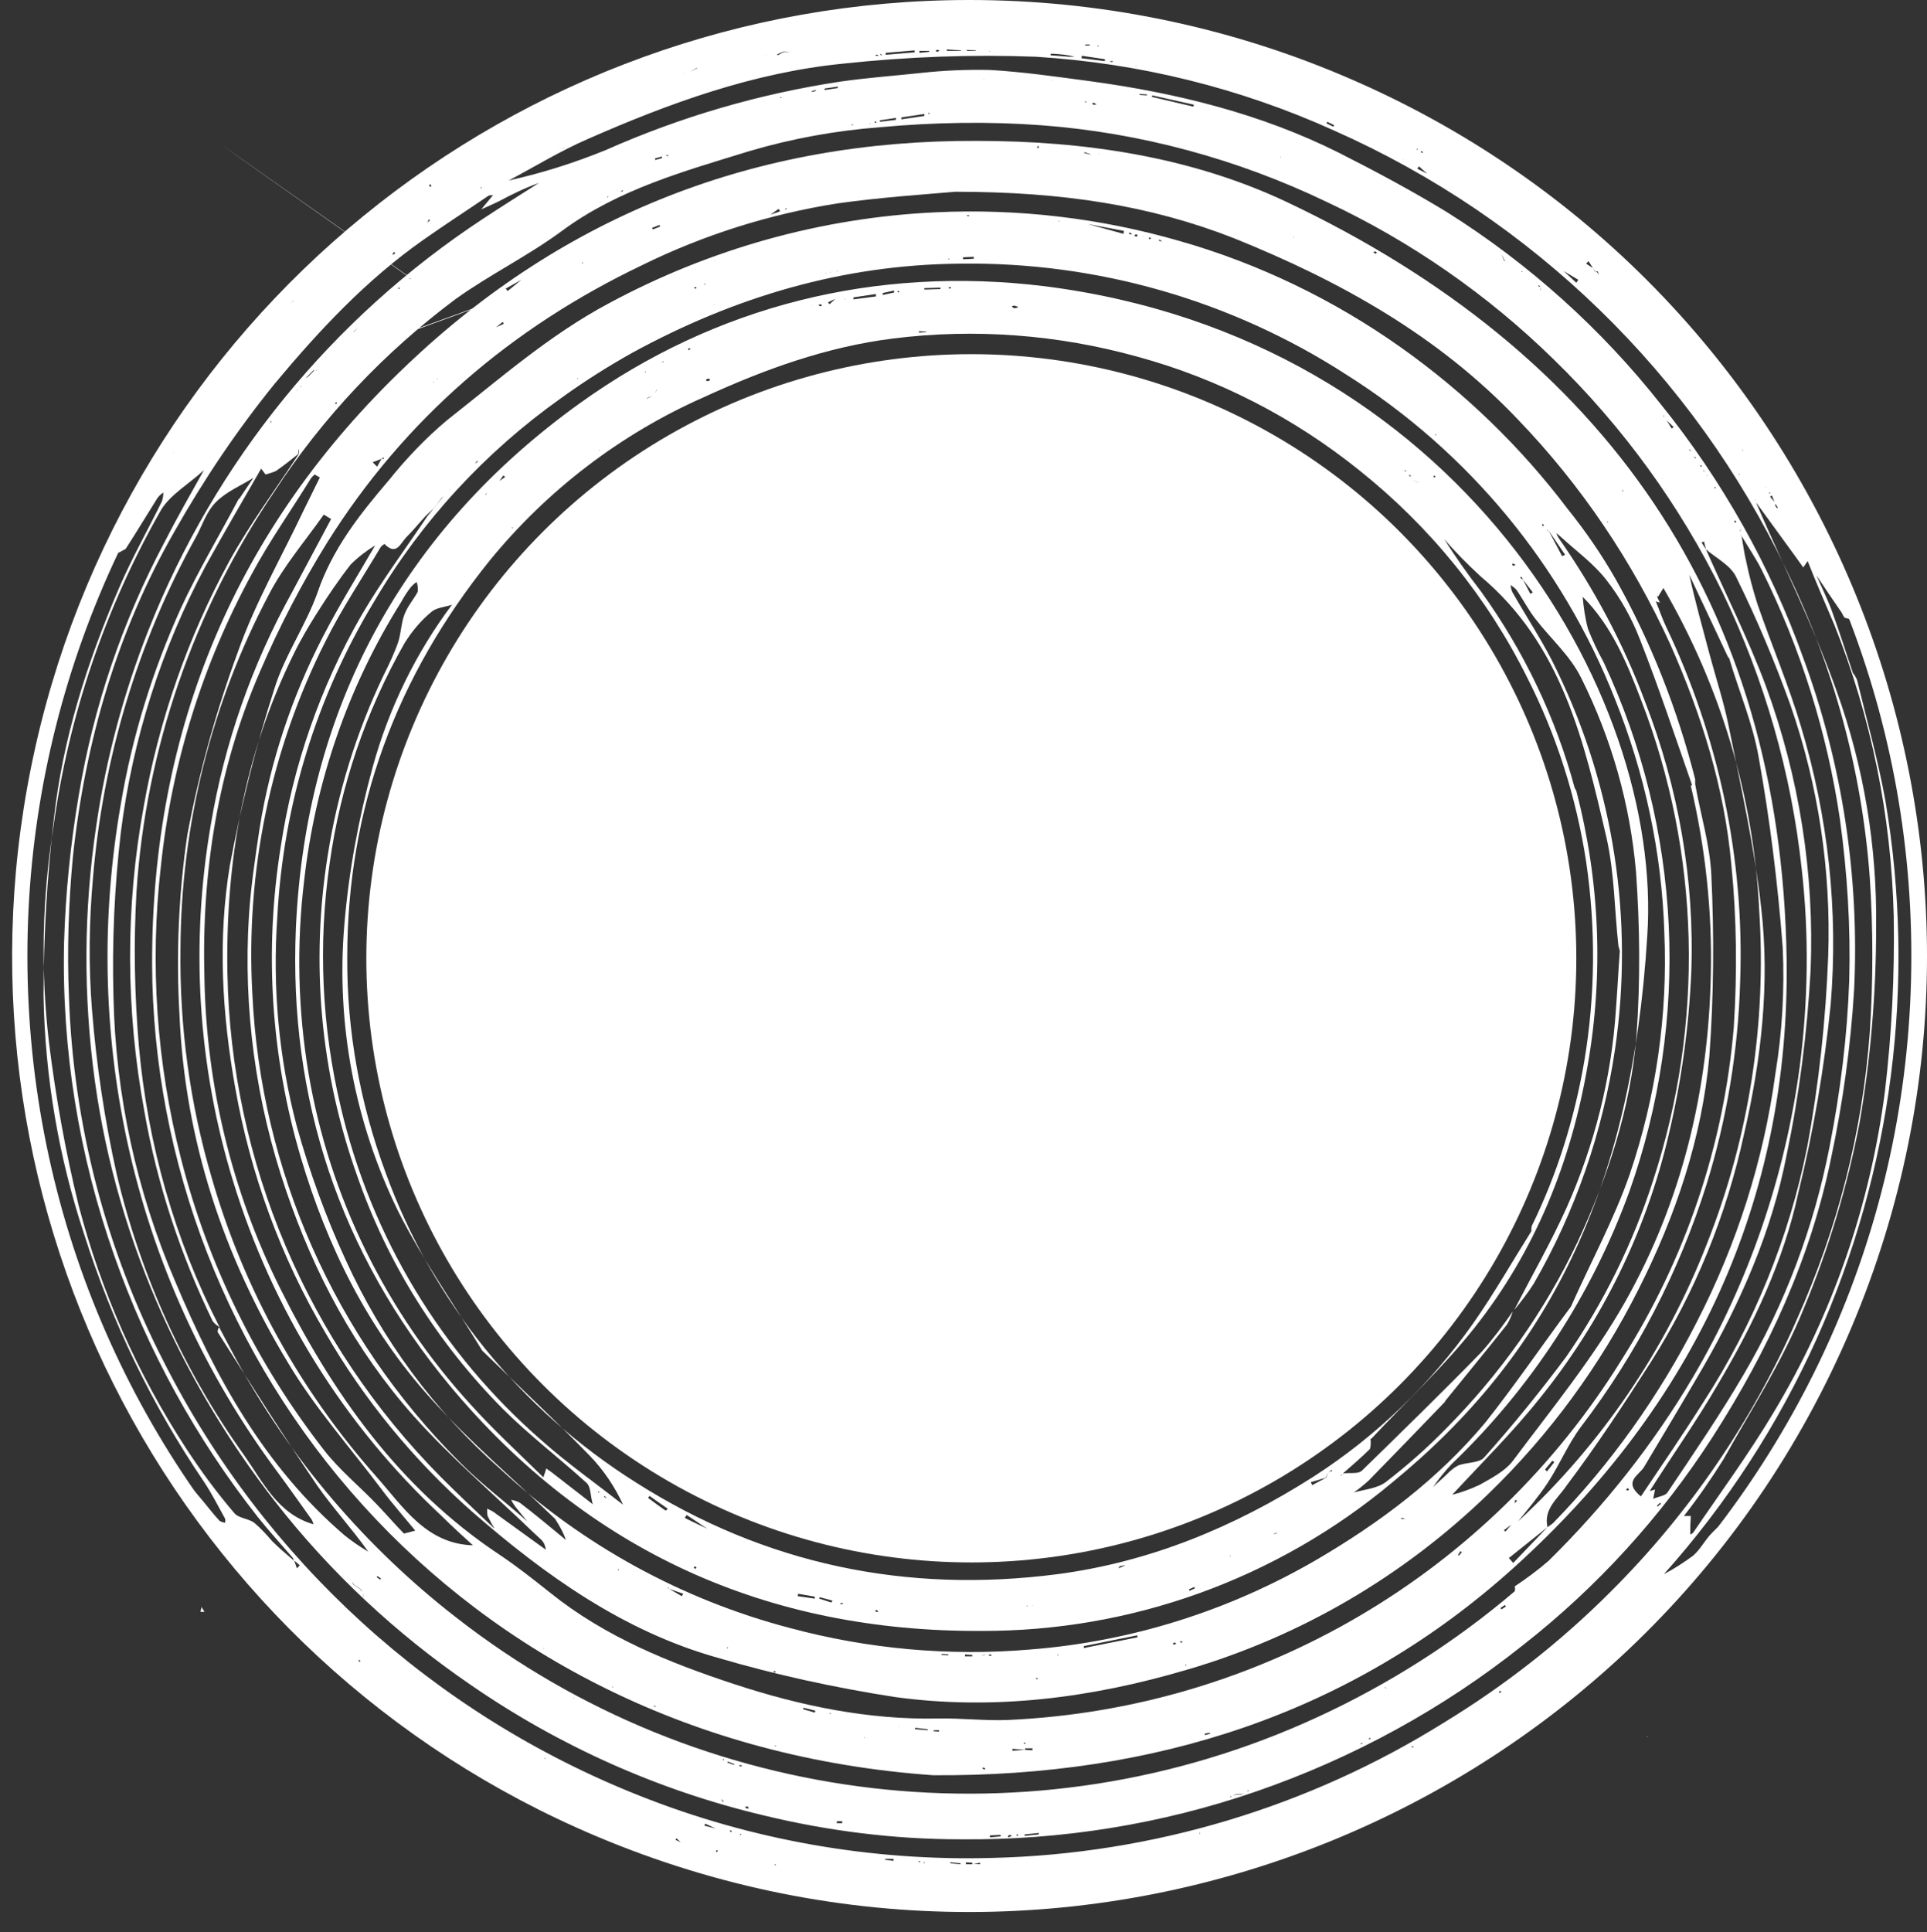 <?xml version="1.0" encoding="utf-8"?>
<!-- Generator: Adobe Illustrator 19.2.1, SVG Export Plug-In . SVG Version: 6.00 Build 0)  -->
<svg version="1.1" id="Layer_1" xmlns:sketch="http://www.bohemiancoding.com/sketch/ns"
	 xmlns="http://www.w3.org/2000/svg" xmlns:xlink="http://www.w3.org/1999/xlink" x="0px" y="0px" viewBox="0 0 394 395"
	 style="enable-background:new 0 0 394 395;" xml:space="preserve">
<rect x="0" y="0" width="394" height="395" fill="#333333" stroke="none"/>
<style type="text/css">
	.st0{fill:#FFFFFF;}
</style>
<title>record-level</title>
<desc>Created with Sketch.</desc>
<g id="Sponsors" sketch:type="MSPage">
	<g id="Desktop" transform="translate(0, -2594)" sketch:type="MSArtboardGroup">
		<g id="platinum-marker" transform="translate(0, 2611)" sketch:type="MSLayerGroup">
			<g id="record-level" sketch:type="MSShapeGroup">
				<g transform="translate(-27, -46)">
					<path id="Shape" class="st0" d="M222.6,30.3c126.1,5.5,197.6,101.5,197.1,193.1c-0.3,55.8-20.1,103.6-61,142.1
						s-89.3,55.9-145,52.9c-50.9-2.8-94.3-23.1-129.2-60C46.7,318.2,28.6,270.1,31.5,215c2.8-52.9,23.6-97.8,62.9-133.7
						C133.5,45.7,179.7,29.4,222.6,30.3L222.6,30.3z M366.6,113v0.2V113L366.6,113L366.6,113z M370.8,118.9v-0.1V118.9l0.1,0
						L370.8,118.9z M102,100.7L102,100.7L102,100.7l0.1,0.1L102,100.7L102,100.7z M371.5,120.1L371.5,120.1L371.5,120.1l0.6,0.1
						l-0.1,0.6l0.7,0.4v-0.2l-0.7-0.1v-0.6L371.5,120.1z M369.9,117L369.9,117h0.1v0.1L369.9,117z M80.8,96.8L80.7,97L80.8,96.8
						l0.2,0l-0.1-0.2L80.8,96.8z M109.8,87.4h-0.1l0.1-0.2L109.8,87.4L109.8,87.4L109.8,87.4z M362.8,335.2L362.8,335.2L362.8,335.2
						L362.8,335.2L362.8,335.2z M91.9,116L91.9,116L91.9,116L91.9,116L91.9,116z M375.5,125.4l-0.2-0.3l-0.1,0.1L375.5,125.4
						l0.1,0.1c0,0,0-0.1,0-0.1L375.5,125.4z M94.1,101.3L94.1,101.3L94.1,101.3L94.1,101.3z M89.5,106.3L89.5,106.3L90,106l1.3-1.3
						h0.5l-0.2-0.2h0.2c0,0.1-0.1,0.1-0.2,0.2h-0.5l-1.3,1.3L89.5,106.3z M94.3,366.3v0.2V366.3L94.3,366.3v-0.2
						C94.3,366.2,94.3,366.2,94.3,366.3L94.3,366.3z M92.9,365.6L92.9,365.6L92.9,365.6L92.9,365.6L92.9,365.6z M157.9,58.5
						L157.9,58.5L157.9,58.5L157.9,58.5z M314.3,371.6L314.3,371.6L314.3,371.6L314.3,371.6z M126.7,365.7L126.7,365.7h-0.1V365l0,0
						L126.7,365.7z M166.7,44v0.1l0,0h0.1L166.7,44z M318.6,54.9L318.6,54.9h0.1l0,0l0,0H318.6z M115.8,68.4L115.8,68.4L115.8,68.4
						L115.8,68.4L115.8,68.4z M71.6,341.9l0.4,0.3l0.1,0.3l-0.2-0.2L71.6,341.9l-0.3-0.3l0,0h0.1L71.6,341.9z M353.9,85.1
						L353.9,85.1L353.9,85.1l-0.2-0.6h-0.5l-0.5-0.7l-0.9-1.4l-0.5,0.5l1.4,0.9l0.4,0.7l0.4,0.1L353.9,85.1z M332,358.8L332,358.8
						L332,358.8L332,358.8L332,358.8z M146.8,72h-0.1l0.1-0.1h-0.1L146.8,72z M109,71.5L109,71.5L109,71.5v0.2V71.5z M72.8,343.4
						L72.8,343.4L72.8,343.4L72.8,343.4z M87.1,348l0.2,0.4l0.4,1.2l0.6-0.6l-0.8-0.7L87.1,348l-0.2-0.5c-2.4-2.8-4.9-5.5-7.2-8.4
						c-12.6-16-22.5-34-29.3-53.3c-7.3-20.6-10.8-42.3-10.3-64.1c0.3-10.1,1.3-20.1,3-30.1c3-18.1,8.9-35.5,17.5-51.7
						c2.5-4.9,5.3-9.8,8.1-14.8c-3,2.8-6.9,5-8.8,8.2c-11.4,20-18.9,42.1-22,64.9c-2.3,14.5-2.6,29.2-0.9,43.8
						c1.4,11.3,3.4,22.5,6.1,33.5c4.6,17.6,12,34.3,21.9,49.5c3,4.6,6.3,9.1,9.9,13.3c0.9,1.1,2.9,1.1,4.1,2
						c1.3,1.1,2.5,2.4,3.6,3.7c1.3,1.3,2.7,2.5,4.1,3.7L87.1,348z M173,38.8l0.2-0.3h-0.1C173.1,38.6,173.1,38.7,173,38.8L173,38.8
						L173,38.8z M92.7,103.5v-0.2C308.1,25.1,92.7,103.4,92.7,103.5L92.7,103.5L92.7,103.5z M153.1,68.4l0.7-0.2l0.6-0.1l-0.1-0.2
						l-0.5,0.3L153.1,68.4L153.1,68.4L153.1,68.4z M152.4,69.2l-1-0.2c-0.1,0.1-0.1,0.2-0.2,0.3c0,0,0.1,0.1,0.1,0.1l0.1-0.4
						L152.4,69.2L152.4,69.2L152.4,69.2z M346.5,84l0.2,0.4l2.6,2.4l0.4-0.6l-3-1.8l-0.3-0.4h-0.1L346.5,84z M386.4,125.5l-0.5-0.2
						l-2.4-3.7l-0.2-0.7h-0.1l0.4,0.7l2.4,3.7L386.4,125.5l-0.1,0.9l0,0C386.3,126.1,386.4,125.8,386.4,125.5L386.4,125.5z
						 M75,104.3v-0.9L76,103v-0.3v0.3c-0.3,0.1-0.6,0.3-0.9,0.4L75,104.3l-0.1-0.1L75,104.3z M156.8,67l-0.7,0.1l0,0
						c-0.4,0.4-0.2,0.2,0,0L156.8,67L156.8,67L156.8,67z M317.5,54.6L317.5,54.6l-0.7-0.3l-1.1-0.2l0,0c-0.3-0.4-0.1-0.2,0,0
						l1.1,0.2L317.5,54.6z M85.4,111.3c0,0,0.1,0,0.1,0c0,0,0-0.1,0-0.1L85.4,111.3L85.4,111.3L85.4,111.3z M314,53.2
						c0.1,0,0.2,0,0.3,0c0.1,0,0.2-0.1,0.2-0.1L314,53.2l-0.5-0.5l-0.6-0.5h-0.9l-2.1-1.6l-0.3,0.4l2.4,1.1l0.9,0.1l0.6,0.5
						L314,53.2z M338.2,84.4L338.2,84.4L338.2,84.4l-0.1,0.2h0.2L338.2,84.4z M152.7,45.5l0.5-0.4h0.1h-0.1L152.7,45.5l-0.6,0.3
						l-6.3,2.9h0h0.1l6.4-2.9L152.7,45.5z M88.4,108.1l0.2-0.1l-0.1-0.1L88.4,108.1l-0.3,0.4l-0.5,0.3h0.1l0.4-0.4L88.4,108.1z
						 M342.1,88.3l-0.1-0.5l-0.3-0.5l-0.2,0.2l0.5,0.2v0.6h1l0.2,1l0,0h-0.1l-0.2-0.9h-1L342.1,88.3z M99,352.3l0.2,0.6l1.5,1
						l0.3,0.6l0.4,0.9v-0.1h0.1h-0.1l-0.4-0.8l-0.2-0.6l-1.5-1L99,352.3h-0.1v-0.1L99,352.3z M117.3,384.9L117.3,384.9L117.3,384.9
						l0.8,0.2l1.7,1.5l0.2,0.3l0.1-0.1l-0.4-0.2c-0.6-0.5-1.1-1-1.7-1.5L117.3,384.9z M164.1,404.5L164.1,404.5L164.1,404.5l0.1,0.1
						L164.1,404.5z M89.8,119v-0.8l0.7-0.7h0.1l0,0c-0.2,0.3-0.5,0.5-0.7,0.8c-0.2,0.3,0,0.5,0,0.8l-0.5,0.2l-1.4,1.7v0.8
						c-1.5,1.2-3,2.4-4.6,3.5c-0.7,0.3-1.4,0.5-2.1,0.7l-0.9-1.2c-3.8,6.6-7.6,13.1-11.3,19.8c-9.1,17-15,35.5-17.4,54.6
						c-1.3,11.1-1.8,22.3-1.5,33.5c0.4,20,4.7,39.8,12.6,58.2c8.2,19.5,18.2,37.9,34.7,52c1.5,1.2,3.1,2.3,4.8,3.3
						c-3.5-4.9-7.3-9-10.5-13.6c-7-10.3-13.6-20.8-20.3-31.3c0-0.4,0.1-0.7,0.3-1c1.2,2.2,2.3,4.4,3.5,6.6
						c11.2,20.5,26.5,38.4,44.9,52.7c50.2,39.2,118.2,47.1,176,20.5c14.6-6.7,28.3-15.4,40.5-25.8c0.1-0.3,0.1-0.7,0-1l0,0
						c2.4-1.6,4.7-3.3,6.9-5.2c11.4-11.2,21.4-23.8,29.5-37.5c11.5-19.5,18.9-41.2,21.9-63.7c1.7-13.3,1.9-26.8,0.4-40.1
						c-2.1-19.7-7.6-38.8-16.2-56.7c-8.7-17.8-20.4-33.9-34.6-47.7c-13.5-13.2-29.2-24.1-46.3-32.1c-18.3-8.8-38.2-14.2-58.5-15.7
						C229.1,53.8,218,54,207,55c-9.1,0.7-18,2.3-26.8,4.9c-13.3,4.1-26.8,7.8-38.3,16.3c-6.9,5.1-14.7,8.9-21.7,13.9
						C105.6,101,93,114.3,83.1,129.5c-16.5,24.3-26.3,52.6-28.2,81.9c-0.6,10.5-0.4,21,0.5,31.5c1.8,20,7.3,39.5,16.5,57.4
						c-0.5-0.3-1-0.7-1.4-1.2c-6.6-13.6-11.4-28.1-14-43c-3.8-20.6-3.9-41.7-0.1-62.3c3.1-17.6,9-34.5,17.5-50.1
						c4.2-7.6,9.4-14.6,14.2-21.9v-0.9l1.3-1.7L89.8,119z M382.9,137h-0.3H382.9l-0.2,1l0.4,0.6c0.3,1.7,0.5,3.4,0.9,5
						c0.6,3,1.4,5.9,2.3,8.8c2.9,8.4,6.4,16.6,8.9,25c5.6,18.5,7.7,37.8,6.1,57c-1.3,12.9-3.5,25.8-6.6,38.4
						c-3,13.9-9.1,26.8-16.4,39.1c-4.4,7.6-9.5,14.8-14,21.9l1.1-0.3l-0.4,1.9c1.1-0.5,2.6-0.6,3-1.4c5.3-7.9,10.7-15.8,15.5-24
						c8.5-14.5,14.4-30.2,17.6-46.7c2.2-11.2,3.6-22.5,4-33.9c0.3-11-0.4-22-1.9-32.9c-2.6-17.7-8-34.9-16-51
						c-1.2-2.4-2.8-4.7-4.2-7.1l-0.4-0.5C382.9,137.7,382.9,137.4,382.9,137L382.9,137z M307.1,384.2l-0.4,0.4l-0.9,0.6l-0.6,0.2
						l0.1,0.2l0.5-0.5l0.9-0.6h0.5L307.1,384.2c0.1,0,0.1,0,0.2,0c0,0,0,0.1,0,0.1L307.1,384.2z M272.3,403.5l-0.1,0.4
						c0,0,0.1,0,0.1,0C272.3,403.8,272.3,403.7,272.3,403.5L272.3,403.5L272.3,403.5L272.3,403.5z M128.8,391.9l0.2,0.2L128.8,391.9
						l-0.5-0.3v0.1L128.8,391.9z M367.1,114.4l0.5,0.3l1.2,1.9l0.4-0.3l-1.6-1.5L367.1,114.4l0.1-0.5h-0.1
						C367.1,114.1,367.1,114.3,367.1,114.4L367.1,114.4z M110.5,85.9l0.6,0.1c-86.4-60.9,0-0.1,0-0.1L110.5,85.9l0,0.4L110.5,85.9z
						 M281.4,395.6l-0.7,0.2h-1l-0.8,0.3l-0.4,0.2l0.2,0.1l0.1-0.3l0.9-0.2h1L281.4,395.6L281.4,395.6L281.4,395.6z M94.8,112.2h0.4
						H94.8v0.4V112.2z M80.7,353.1L80.7,353.1l0.3,0.6v-0.2l0.2,0.2H81L80.7,353.1z M312.7,372l-0.3,0.9l-1.5,0.2l-0.3,1l-0.5-0.2
						v0.1l0.5,0.1l0.2-1.1l1.5-0.2L312.7,372h0.2H312.7z M138.5,388.6v-0.2h-0.2L138.5,388.6L138.5,388.6L138.5,388.6L138.5,388.6z
						 M335.5,82.5l-0.8-0.1c-0.2-0.5-0.4-0.9-0.7-1.4l0,0l0.6,1.4L335.5,82.5l0.9,0.5l0.6,0.8l0,0h-0.1l-0.6-0.8L335.5,82.5z
						 M305.4,380.9l0.9-0.7l0,0v0.1L305.4,380.9l-0.4,0L305.4,380.9z M140.8,51.1L140.8,51.1C141.1,50.6,140.9,50.9,140.8,51.1
						L140.8,51.1L140.8,51.1L140.8,51.1z M114.4,74.4l0.5-0.3l-0.2-0.3L114.4,74.4l-0.2,0C114.3,74.5,114.3,74.5,114.4,74.4
						C114.4,74.5,114.4,74.5,114.4,74.4L114.4,74.4z M358.1,90.3L358.1,90.3L358.1,90.3C358.6,90.6,358.3,90.5,358.1,90.3
						L358.1,90.3z M174.4,396.8l-0.2,0.1v-0.1L174.4,396.8l0.4,0.5l0.2-0.1L174.4,396.8z M373.3,122.3l-0.1-0.3L373.3,122.3l0.3,0.4
						l0.2-0.1L373.3,122.3z M174.4,403.2L174.4,403.2l-1.1-0.4l-2.1-1l-0.2,0.4l2.3,0.6L174.4,403.2z M100.2,96l-0.9,0.8l0,0v0.1
						L100.2,96L100.2,96L100.2,96z M377,127.9L377,127.9L377,127.9L377,127.9C376.3,127.6,376.7,127.8,377,127.9L377,127.9z
						 M188.6,39.7L188.6,39.7C189,39.4,188.8,39.5,188.6,39.7l-1.3-0.2l-1.4,0.6l0.1,0.2l1.3-0.7L188.6,39.7z M140.7,59.5l1.6-0.2
						l-0.1-0.2v0.2L140.7,59.5L140.7,59.5L140.7,59.5z M387.8,128.6v-0.2V128.6L387.8,128.6C388.3,128.8,388.1,128.6,387.8,128.6
						L387.8,128.6z M402.7,147l-0.1-0.3l-0.2,0.2L402.7,147l0.6,1.3v0.1h0.1L402.7,147z M389.8,131.6v-0.2V131.6l-0.5-1.3l-0.4,0.2
						L389.8,131.6z M88.1,89L88.1,89C87.6,89.4,87.9,89.2,88.1,89L88.1,89L88.1,89z M168.1,43.7l1.3-0.7l0.2,0.1l-0.2-0.2
						L168.1,43.7L168.1,43.7L168.1,43.7z M243.4,45.7h-0.2H243.4C244,45.6,243.7,45.7,243.4,45.7L243.4,45.7z M166.2,405.6l0.1-0.2
						l0.1,0.2H166.2l-0.9-0.8l-0.2,0.3L166.2,405.6z M267.5,413.2h-0.1C266.8,413.5,267.1,413.4,267.5,413.2l1.5-0.1v-0.3
						L267.5,413.2z M83.3,114.9l1.3-1.8l0,0l0,0L83.3,114.9h-0.4H83.3z M318.8,64.5c0,0,0,0.1,0,0.1l-0.1-0.2l-1.6-1.4l-0.3,0.5
						L318.8,64.5z M132.1,394.1L132.1,394.1L132.1,394.1l-1.3-1.2l-0.3,0.3L132.1,394.1z M209.2,49l-3.5,0.3l0,0v-0.1L209.2,49
						L209.2,49L209.2,49z M59.5,124.6l3-3.1l-0.5-0.5L59.5,124.6L59.5,124.6v0.3V124.6z M82.9,93.6l4.1-3.1l-0.4-0.5L82.9,93.6
						l0,0.6h0.2L82.9,93.6z M174.5,38.2l5.6-1l-0.2-0.7L174.5,38.2l-0.5,0v0.1L174.5,38.2z M375.8,141.3l-0.4-1.6l-0.5,0.2
						L375.8,141.3c4.1,9.3,8.7,18.4,12.2,27.8c6.9,18.7,10,38.5,9.2,58.3c-0.7,12.7-2.3,25.3-4.9,37.7c-3,15.5-9.3,29.9-17.2,43.6
						c-3.9,6.7-7.9,13.4-11.9,20.1c-1,1.8-4.5,3-0.7,6.1c4.3-6.4,8.7-12.8,12.8-19.3c10.3-15.9,17.5-33.6,21.2-52.1
						c2.4-12.9,3.8-26,4.3-39.1c0.6-17.4-2-34.8-7.7-51.2c-3.2-8.9-6.9-17.7-11.1-26.2C380.9,144.6,377.9,143.1,375.8,141.3
						L375.8,141.3z M405.9,166.6c0.3,0.4,0.6,0.9,0.8,1.4c2,8.2,4.3,16.4,5.8,24.7c6.3,37.3,1.4,75.6-14.1,110.1
						c-7.9,17.5-18.4,33.7-31.2,48c2.1-1.1,4.1-2.4,6-3.8c1.5-1.3,2.4-3.2,3.8-4.6c2.1-2.2,4.7-4,6.6-6.4c2.4-3.1,4.6-6.4,6.6-9.8
						c8.8-14.5,15.8-30.1,20.8-46.4c5.4-18,8.1-36.7,8.1-55.5c0-20.4-3.3-40.7-9.8-60.1c-1-3,0-7.9-5.1-8.9c-0.3-0.3-0.4-0.6-0.6-1
						c-1.8-2.6-3.5-5.1-5.2-7.7v-0.2v0.2c1.1,2.6,2.4,5.1,3.3,7.7c1.5,4.1,2.8,8.3,4.2,12.4h0.1L405.9,166.6z M396.6,143.7
						L396.6,143.7L396.6,143.7l-0.9,1.3l-1.5-2.1l-8.3-11.4v-0.4h-0.1l0.2,0.3c0.1,0.2,0.1,0.5,0.2,0.7
						c5.5,12.7,11.7,25.1,16.3,38.1c5.6,15.5,8.3,31.9,8.1,48.3c0,13.4-1.1,26.9-3.4,40.1c-2.5,13-6.3,25.7-11.4,37.9
						c-4.3,10.7-10.7,20.6-16.4,30.8c-2.5,4-5.2,7.9-8.1,11.6h1.4c0,0.8-0.1,1.6-0.1,2.4v1.4c0.2-0.1,0.4-0.2,0.6-0.4
						c5.5-8.1,11.4-16.1,16.4-24.5c12.1-20.1,19.8-42.5,22.8-65.7c1.4-11.9,2-23.8,1.8-35.8c-0.5-20.5-4.6-40.7-12.2-59.7
						C400.2,152.4,398.3,148,396.6,143.7L396.6,143.7z M78.8,126.7c-2.6,1.6-5.5,2.8-7.6,4.9c-2.1,2.1-2.8,4.8-4.2,7.3
						c-11.9,21.5-19,45.3-21,69.7c-0.8,8.9-0.9,17.8-0.2,26.7c0.9,11.4,2.6,22.7,5.1,33.9c4.9,20.6,13.7,40.1,26.1,57.4
						c3.8,5.4,6.8,11.9,14.1,14c-0.1-0.3-0.2-0.7-0.4-1c-2.3-3.2-4.6-6.5-6.9-9.6c-15-20.1-25.5-43.2-30.8-67.7
						c-4.9-22.7-5.3-46-1.3-68.9c2.3-13.8,6.5-27.3,12.3-40.1c3.5-7.6,7.9-14.9,11.8-22.3H76h-0.1L78.8,126.7L78.8,126.7L78.8,126.7
						z M127.8,68.9c-0.3,0-0.6,0-0.9,0.1c-4.4,3-8.9,5.9-13.3,9c-11.7,8.2-21.4,18.6-30.4,29.4c-7.7,9.5-14.5,19.6-20.5,30.2
						c-11.8,20.6-18.3,43.1-20.8,66.6c-0.9,9.5-1.2,19.1-0.8,28.7c0.9,25.9,7.5,51.4,19.4,74.5c20.5,40.5,55.1,72,97.3,88.7
						c22.9,9.1,47.5,13.4,72.2,12.7c32.7-0.8,64.6-10.4,92.3-27.7c12.3-7.5,23.7-16.4,33.9-26.6c16.1-16,29.1-35,38.2-55.8
						c8.3-18.5,13.4-38.3,14.9-58.6c0.7-10.6,0.7-21.1,0-31.7c-1.6-21.8-7.4-43.1-17-62.8c-19.1-40-51.9-71.9-92.5-89.9
						c-19.2-8.7-39.9-13.8-61-15.1c-13.1-0.5-26.2,0-39.3,1.4c-18.4,1.8-35.7,8.1-52.5,15.5c-5.5,2.4-10.7,5.6-16,8.4
						c6.8-1.5,13.4-3.6,19.8-6.2c15.3-6.8,31.4-11.5,47.9-14c5.5-0.8,11.1-1.2,16.7-1.8l0,0c4.6-0.5,9.3-0.7,14-0.6
						c6.9,0.4,13.7,1.4,20.5,2.3c17.6,2.4,34.8,6.6,50.8,14.6c7.5,3.8,15,7.8,22.2,12.2c16.7,10.5,31.6,23.9,43.8,39.4
						c12.5,15.5,22.3,33,29,51.7c8,21.7,11.5,44.7,10.4,67.8c-0.7,11.6-2.3,23.1-4.7,34.4c-4.2,20.6-12.9,39.4-24.2,57
						c-10.5,16.3-23.6,30.7-38.8,42.6c-16.3,13-34.8,23.1-54.5,29.9c-19.4,6.7-39.9,10-60.5,9.8c-13.6,0-27.1-1.7-40.3-4.9
						c-21.5-5.1-41.8-14.2-59.9-26.7c-15.2-10.4-28.7-23-40-37.5c-9.1-11.7-16.8-24.4-22.9-37.9c-6.9-15.3-11.6-31.4-13.9-48
						c-2.4-17.4-2.3-35,0.3-52.3c2-13.7,5.6-27.1,10.7-40c13.6-34.4,37.5-63.7,68.4-84c3.8-2.5,7.6-4.9,11.4-7.3
						c-2.8,1-5.5,2.3-8.1,3.7c-1.2,0.6-2.4,1.1-3.7,1.7L127.8,68.9L127.8,68.9z M51.2,142l-0.8-0.6c-2,4.9-4.2,9.7-6.1,14.6
						c-8.1,21.4-12.4,44.1-12.5,67c-0.4,17,1.6,33.9,6.2,50.2c6.3,22.2,14.1,43.8,29.7,61.7c1.4,1.6,2.7,3.4,4.2,5
						c0.3,0.2,0.7,0.3,1.1,0.4c0.1-0.3,0.1-0.6,0-0.9c-1.4-2.5-2.7-5.1-4.3-7.5c-10.6-15.6-18.8-32.6-24.5-50.6
						c-5.2-15.7-8-32.1-8.3-48.7c0-12.1,0.7-24.1,2.1-36.1c1.8-16.4,6.8-32.1,13.3-47.2c2.6-6.1,5.9-11.9,8.8-17.8
						c0.2-0.6,0.3-1.2,0.3-1.8c-0.5,0.3-0.9,0.7-1.2,1.1c-2.2,3.5-4.3,7-6.5,10.4C52.1,141.5,51.7,141.8,51.2,142L51.2,142z
						 M262.6,48.5l-0.1,0.3l8.5,2l0.1-0.4L262.6,48.5z M248.2,40.4l-0.1,0.5l4.8,0.6v-0.4L248.2,40.4z M208.1,39.8v0.4l5.9-0.5v-0.4
						L208.1,39.8z M211.3,53v0.4l4.7-0.7v-0.4L211.3,53z M268.4,36.4V36l-3.9-0.8v0.3L268.4,36.4z M241.8,40v0.3l3.8,0.3h1.1
						c-1.4-0.4-2.8-0.5-4.2-0.6C242.3,40,242.1,40,241.8,40L241.8,40z M239.4,404v-0.3l-2.9,0.3v0.3L239.4,404z M195.6,47.1v0.3
						l2.7-0.4v-0.3L195.6,47.1z M206.9,53.6v0.3l3.3-0.4v-0.4L206.9,53.6z M220.6,39.1v0.3h2.9v-0.1L220.6,39.1z M215,39.4v0.4
						l2-0.2v-0.2L215,39.4z M224.5,409.7c0,0.1,0,0.2,0,0.4l1.3,0v-0.3L224.5,409.7z M96,368.4l0.3-0.4l-1.3-1l-0.2,0.3L96,368.4z
						 M287.1,41.2l-0.1,0.4l1.8,0.5l0.1-0.3L287.1,41.2z M231.6,404.4v-0.3l-2.2,0.1v0.4L231.6,404.4z M162.4,61.3l-0.1-0.3
						l-1.4,0.4l0.1,0.3L162.4,61.3z M221.3,409.7v0.2l2.1,0.2v-0.2L221.3,409.7z M177.1,389.8v-0.2l-1.3-0.5l-0.1,0.2L177.1,389.8z
						 M199.2,401.7v-0.4h-1.1v0.4L199.2,401.7L199.2,401.7z M226.5,39.4v-0.1l-1.8-0.1v0.2L226.5,39.4z M209.7,409.4V409H208v0.2
						L209.7,409.4z M106.9,377.7l0.3-0.3l-1-0.7l-0.2,0.2L106.9,377.7z M261.5,48.5v-0.2l-1.5-0.1v0.2L261.5,48.5z M299.6,54.9
						l0.2-0.3l-1.4-0.7l-0.2,0.3L299.6,54.9z M114.9,67.2l0.3-0.1l-0.4-0.9l-0.2,0.2L114.9,67.2z M104.2,351.2l-0.2,0.2l0.7,0.5
						l0.2-0.2L104.2,351.2z M193.8,47.6v-0.2l-0.8,0.2v0.2L193.8,47.6z M190.6,414.4v0.3h1.1v-0.2L190.6,414.4z M116.4,384.4
						l0.2-0.2l-0.8-0.6l-0.2,0.2L116.4,384.4z M333.8,357.7l0.2,0.3l0.9-0.6l-0.2-0.3L333.8,357.7z M366.6,336.4l-0.2-0.2l-0.6,0.6
						l0.1,0.2L366.6,336.4z M233.9,404.4c-0.1-0.1-0.3-0.3-0.4-0.3c-0.1,0-0.3,0.1-0.4,0.2c0,0.1,0,0.2,0.1,0.3
						C233.5,404.4,233.7,404.4,233.9,404.4L233.9,404.4z M107.3,81.1l0.5-0.3l-0.2-0.3c-0.1,0.1-0.2,0.2-0.3,0.3
						C107.3,80.9,107.3,81,107.3,81.1L107.3,81.1z M248.9,38.1v0.2h0.9v-0.2L248.9,38.1z M142.8,50l-0.2-0.2l-0.6,0.5l0.1,0.2
						L142.8,50z M251.2,50.3c-0.2-0.1-0.4-0.2-0.6-0.3c-0.1,0-0.2,0.1-0.3,0.2c0.1,0.1,0.2,0.2,0.4,0.2
						C250.8,50.4,251,50.4,251.2,50.3L251.2,50.3z M227.4,410.1v-0.3l-1.3,0.2L227.4,410.1z M179.3,398.4c0.1,0.1,0.2,0.2,0.4,0.3
						c0.1,0,0.2,0,0.4,0c-0.1-0.1-0.1-0.3-0.2-0.4C179.7,398.3,179.5,398.3,179.3,398.4L179.3,398.4z M390.1,132.1l-0.2,0.1l0.4,0.7
						l0.2-0.1L390.1,132.1z M317.7,59.9l-0.2,0.1c0,0.1,0.1,0.2,0.2,0.2c0.1,0,0.2,0,0.3,0L317.7,59.9z M269.9,36.5v-0.2H269v0.1
						L269.9,36.5z M163.5,60.9h0.2c-0.1-0.1-0.1-0.2-0.2-0.2c-0.1,0-0.2,0-0.4,0L163.5,60.9z M334,374.8c-0.1-0.1-0.2-0.1-0.3-0.1
						c-0.1,0-0.2,0.1-0.2,0.2c0,0.1,0.1,0.1,0.1,0.2L334,374.8z M253.9,41.5c0.1,0.1,0.3,0.2,0.4,0.2c0.1,0,0.2-0.1,0.3-0.2
						L253.9,41.5z M176.6,403.5c0-0.1,0-0.2-0.1-0.3c-0.1,0-0.2,0-0.3,0c0,0.1,0.1,0.2,0.1,0.2C176.5,403.5,176.5,403.6,176.6,403.5
						L176.6,403.5z M219.1,39.3c-0.2-0.1-0.4-0.1-0.5-0.1c-0.1,0-0.2,0.1-0.3,0.2c0.1,0.1,0.2,0.1,0.4,0.2
						C218.8,39.5,219,39.4,219.1,39.3L219.1,39.3z M253.4,415.9c-0.1-0.1-0.2-0.2-0.4-0.2c-0.1,0-0.2,0.1-0.3,0.2
						c0.1,0.1,0.2,0.2,0.3,0.2C253.1,416.1,253.3,416,253.4,415.9L253.4,415.9z M207,40.1c0,0.1,0.1,0.1,0.1,0.2c0.1,0,0.2,0,0.2,0
						c0-0.1-0.1-0.2-0.2-0.3C207.1,40,207.1,40,207,40.1L207,40.1z M360.1,333.5c-0.1-0.1-0.2-0.2-0.3-0.3c-0.1,0.1-0.2,0.2-0.3,0.3
						c0,0.1,0.1,0.2,0.2,0.2C359.9,333.7,360,333.6,360.1,333.5L360.1,333.5z M243.3,32.1c-0.1,0-0.1-0.1-0.2-0.1c0,0-0.1,0-0.1,0
						c0,0.1,0,0.1,0.1,0.2C243.1,32.2,243.2,32.2,243.3,32.1L243.3,32.1z M251.4,38.3c0,0.1,0,0.1,0,0.2c0,0,0.1,0,0.1,0
						c0.1,0,0.1-0.1,0.2-0.1L251.4,38.3z M214.9,409.7l0.3-0.1c0,0,0-0.1-0.1-0.1h-0.3L214.9,409.7z M262.4,414.5
						c0-0.1,0.1-0.2,0.1-0.3c-0.1-0.1-0.2-0.1-0.2-0.1c-0.1,0-0.2,0.1-0.3,0.2L262.4,414.5z M95.9,111.5l-0.1-0.3l-0.3,0.2
						c0,0.1,0.1,0.1,0.1,0.2C95.7,111.5,95.8,111.5,95.9,111.5L95.9,111.5z M316,386.1c-0.1-0.1-0.1-0.1-0.2-0.1s-0.2,0-0.2,0.1
						c0.1,0.1,0.1,0.1,0.2,0.1C315.9,386.2,316,386.2,316,386.1L316,386.1z M100.7,368.5l-0.4-0.2c0,0.1,0,0.2,0,0.2
						c0.1,0.1,0.2,0.2,0.3,0.2L100.7,368.5z M178.8,390c-0.1-0.1-0.3-0.1-0.5-0.2c-0.1,0.1-0.1,0.1-0.2,0.2c0.1,0,0.2,0.1,0.2,0.1
						C178.5,390.1,178.6,390,178.8,390L178.8,390z M127,390.9h-0.1c0,0.1,0.1,0.1,0.1,0.2h0.1L127,390.9z M249,49.7l-0.2,0.1
						c0.1,0.1,0.1,0.1,0.2,0.1c0.1,0,0.2,0,0.2,0L249,49.7z M259.4,42.5h-0.2c0,0,0,0.1,0,0.1L259.4,42.5
						C259.4,42.6,259.4,42.5,259.4,42.5L259.4,42.5z M374.8,124.1l-0.2,0.1l0.1,0.2l0.3-0.1L374.8,124.1z M206,53.8l-0.2,0.2
						c0.1,0.1,0.2,0.1,0.3,0.1c0.1-0.1,0.1-0.1,0.1-0.2L206,53.8z M257.1,415.3c-0.1-0.1-0.2-0.1-0.3-0.2c-0.1,0.1-0.1,0.1-0.2,0.2
						c0.1,0,0.2,0,0.3,0C257,415.4,257,415.3,257.1,415.3L257.1,415.3z M316.9,59.6c0-0.1-0.1-0.1-0.1-0.2c0,0-0.1,0-0.1,0
						c0,0.1,0,0.1,0,0.2H316.9L316.9,59.6z M217.1,52.2l-0.2-0.2c0,0.1-0.1,0.1-0.1,0.2c0,0,0,0.1,0.1,0.1
						C217,52.3,217,52.2,217.1,52.2L217.1,52.2z M186.8,49c0,0,0-0.1,0-0.1h-0.3c0,0,0,0.1,0,0.1H186.8z M192.9,414.9
						c0,0-0.1-0.1-0.1-0.1h-0.3c0,0,0.1,0.1,0.1,0.1C192.7,414.9,192.8,414.9,192.9,414.9L192.9,414.9z M193.9,415v0.1h0.2
						c0,0,0-0.1,0-0.1C194,415,194,415,193.9,415L193.9,415z M382,135.6l-0.3-0.2c-0.1,0.1-0.1,0.1-0.1,0.2c0.1,0.1,0.1,0.2,0.2,0.3
						L382,135.6z M282.2,395h-0.1v0.2c0,0,0.1,0,0.1,0C282.3,395.1,282.3,395,282.2,395L282.2,395z M321.1,56.5H321c0,0,0,0.1,0,0.1
						L321.1,56.5C321.1,56.5,321.1,56.5,321.1,56.5L321.1,56.5z M173.6,407.2c-0.1,0-0.1,0.1-0.2,0.2c0,0.1,0,0.2,0.1,0.2l0.3-0.2
						L173.6,407.2z M377.8,128.8c0-0.1,0-0.2-0.1-0.2c-0.1,0-0.2,0-0.2,0c0,0.1,0.1,0.2,0.1,0.2
						C377.7,128.8,377.8,128.8,377.8,128.8L377.8,128.8z M288.9,61.2v-0.1h-0.1c0,0,0,0.1,0,0.1C288.8,61.2,288.9,61.2,288.9,61.2
						L288.9,61.2z M178.6,404l-0.3-0.1c0,0.1,0,0.1,0,0.2c0,0,0.1,0,0.1,0L178.6,404z M108.7,88c0-0.1,0-0.1-0.1-0.2
						c-0.1,0-0.2,0-0.2,0l0.1,0.3L108.7,88z M206.6,40.4c0-0.1-0.1-0.2-0.2-0.2c-0.1,0-0.3,0-0.4,0c0,0.1,0.1,0.1,0.1,0.2
						C206.3,40.4,206.5,40.4,206.6,40.4L206.6,40.4z M96.9,98.7L96.9,98.7L96.9,98.7L96.9,98.7L96.9,98.7z M149.8,70.2h-0.1v0.1
						L149.8,70.2z M259.3,414.8L259.3,414.8L259.3,414.8L259.3,414.8L259.3,414.8z M257.8,415L257.8,415L257.8,415L257.8,415
						L257.8,415z M185.7,410.2l-0.3-0.1c0,0.1,0,0.1,0,0.2c0,0,0.1,0,0.1,0C185.6,410.2,185.6,410.2,185.7,410.2L185.7,410.2z
						 M222.1,417.9L222.1,417.9L222.1,417.9L222.1,417.9L222.1,417.9z M263.2,414.2h-0.2C263.1,414.3,263.1,414.3,263.2,414.2
						C263.2,414.3,263.2,414.3,263.2,414.2L263.2,414.2z M132.8,394.3L132.8,394.3L132.8,394.3L132.8,394.3z M382.2,136.4
						L382.2,136.4L382.2,136.4L382.2,136.4z M144.4,376.2c0,0,0-0.1,0-0.1h-0.1c0,0,0,0.1,0,0.1L144.4,376.2L144.4,376.2z
						 M196.4,415.8c0,0,0-0.1,0-0.1c0,0-0.1,0-0.1,0v0.2L196.4,415.8z M122.2,387.9l-0.1-0.2c-0.1,0.1-0.1,0.1-0.1,0.2
						c0,0,0,0.1,0,0.1L122.2,387.9z M401.1,143.8v0.1V143.8L401.1,143.8L401.1,143.8z M254,415.7c0.1,0.1,0.1,0.1,0.2,0.2
						c0.1,0,0.2,0,0.2,0c-0.1-0.1-0.1-0.1-0.2-0.2C254.1,415.6,254,415.6,254,415.7L254,415.7z M326.9,372.9L326.9,372.9l-0.1,0.1
						C326.8,373,326.8,373,326.9,372.9C326.9,372.9,326.9,372.9,326.9,372.9L326.9,372.9z M167.7,405.8L167.7,405.8L167.7,405.8
						L167.7,405.8z M269.4,412.7L269.4,412.7l0.1-0.1L269.4,412.7z M235,404.3l0.2-0.1c0-0.1-0.1-0.1-0.2-0.2
						c-0.1,0-0.2,0.1-0.2,0.2L235,404.3z M197.4,401.4v-0.1C197.4,401.3,197.4,401.3,197.4,401.4L197.4,401.4z M216,409.7h-0.1v0.2
						h0.1C216.1,409.8,216.1,409.7,216,409.7L216,409.7z M203.3,49.7h0.1H203.3L203.3,49.7z M200.7,49.8L200.7,49.8l-0.1,0.1
						L200.7,49.8z M366.8,126.8h0.1v-0.1L366.8,126.8z M388.8,129.9l0.2-0.1l-0.2-0.1c0,0-0.1,0.1-0.1,0.1L388.8,129.9z M93.5,102
						C93.5,102.1,93.5,102.1,93.5,102l0.1,0.1V102L93.5,102z M376.1,126.2c0,0,0-0.1,0-0.1H376c0,0,0,0.1,0,0.1L376.1,126.2
						L376.1,126.2z M313.9,61.6h-0.1c0,0,0,0.1,0,0.1C313.8,61.7,313.8,61.7,313.9,61.6L313.9,61.6z M382.5,125.9v0.1h0.2
						c0,0,0-0.1,0-0.1C382.5,125.9,382.5,125.9,382.5,125.9L382.5,125.9z M205,54.2h-0.2v0.1L205,54.2z M201.4,54.5
						c0,0-0.1-0.1-0.1-0.1l-0.2,0.1c0,0,0.1,0.1,0.1,0.1C201.3,54.6,201.4,54.6,201.4,54.5L201.4,54.5z M125.5,67.3h-0.2
						c0,0.1,0,0.1,0,0.2c0,0,0.1,0,0.1,0C125.4,67.4,125.5,67.3,125.5,67.3L125.5,67.3z M242,45.5h0.1c0,0,0-0.1,0-0.1L242,45.5
						C242,45.5,242,45.5,242,45.5L242,45.5z M197.6,33.4c0,0,0-0.1,0-0.1c0,0-0.1,0-0.1,0L197.6,33.4L197.6,33.4z M183.5,40.3v0.1
						h0.1L183.5,40.3z M229.2,39.4c0,0,0,0.1,0,0.1c0,0,0.1,0,0.1,0v-0.1L229.2,39.4z M304.5,48.1C304.5,48.1,304.5,48.1,304.5,48.1
						l-0.1-0.1v0.2L304.5,48.1z M228.2,45.3c0,0-0.1,0-0.1,0c0,0,0,0.1,0,0.1C228.2,45.4,228.2,45.4,228.2,45.3
						C228.2,45.4,228.2,45.4,228.2,45.3L228.2,45.3z M221.3,45.2L221.3,45.2L221.3,45.2L221.3,45.2L221.3,45.2z M301.7,55.8
						L301.7,55.8L301.7,55.8L301.7,55.8z M192.3,47.9L192.3,47.9L192.3,47.9L192.3,47.9L192.3,47.9z M154,44.9L154,44.9L154,44.9
						L154,44.9z M175,388.8c0,0,0-0.1,0-0.1c0,0,0-0.1-0.1-0.1s-0.1,0-0.1,0.1c0,0,0,0.1,0,0.1C174.9,388.8,174.9,388.8,175,388.8
						L175,388.8z M240.5,403.6L240.5,403.6L240.5,403.6L240.5,403.6z M181.6,40.9L181.6,40.9L181.6,40.9L181.6,40.9L181.6,40.9z
						 M177.3,403.7L177.3,403.7C177.4,403.7,177.4,403.6,177.3,403.7C177.3,403.6,177.3,403.7,177.3,403.7L177.3,403.7z M256.6,42.1
						L256.6,42.1L256.6,42.1L256.6,42.1z M289,65.1L289,65.1l-0.1-0.1L289,65.1z M286.2,63.9L286.2,63.9l-0.1,0.1L286.2,63.9z
						 M284.6,63.4L284.6,63.4L284.6,63.4L284.6,63.4L284.6,63.4z M185.9,49.2L185.9,49.2L185.9,49.2L185.9,49.2z M199.8,49.9
						L199.8,49.9L199.8,49.9L199.8,49.9z M205.2,49.5L205.2,49.5C205.3,49.5,205.3,49.5,205.2,49.5
						C205.2,49.5,205.2,49.5,205.2,49.5L205.2,49.5z M101.2,369.3L101.2,369.3L101.2,369.3L101.2,369.3L101.2,369.3z M93.6,114.3
						L93.6,114.3C93.6,114.2,93.5,114.3,93.6,114.3C93.5,114.3,93.6,114.4,93.6,114.3L93.6,114.3z M82.5,115.3c0,0,0-0.1,0-0.1
						c0,0,0-0.1-0.1-0.1s-0.1,0-0.1,0.1s0,0.1,0,0.1C82.4,115.3,82.4,115.3,82.5,115.3L82.5,115.3z M373.4,136.9L373.4,136.9
						L373.4,136.9L373.4,136.9L373.4,136.9z M106.6,82.4L106.6,82.4L106.6,82.4L106.6,82.4z M358,103.3L358,103.3L358,103.3
						L358,103.3z"/>
					<path id="Shape_1_" class="st0" d="M363.7,384c0,0,0.1,0.1,0.1,0.1c0,0,0.1,0,0.1-0.1H363.7L363.7,384L363.7,384z"/>
					<path id="Shape_2_" class="st0" d="M217.8,391.9C119.6,385,58.4,307,58.1,226.1c-0.1-48,17.1-89.2,51.9-122.3
						c32.5-31,71.7-46.2,116.7-46c21.9,0,43.6,3.2,63.2,12.4c65.2,30.8,101.3,82,102.4,154.9c0.7,49.4-19,91.1-55.6,124.2
						C303.3,379.5,262.9,392.2,217.8,391.9L217.8,391.9z M126.9,90.3l0.7,0.2l0.7-0.3l0.6-0.7l0.1-0.1c0.5-0.5,0.2-0.2-0.1,0.1
						l-0.6,0.7l-0.7,0.3h-0.7v0.1v0.1L126.9,90.3z M332.5,340.2l0.3-0.3l0.7-0.6l3.2-3l0.5-0.5l-0.4-0.2l-0.1,0.7l-3.2,3l-0.7,0.6
						L332.5,340.2l-0.2,0.1C332.4,340.2,332.4,340.2,332.5,340.2C332.5,340.2,332.5,340.2,332.5,340.2L332.5,340.2z M145.5,83.2
						l-0.1,0.2L145.5,83.2l0.3-0.4h0.4v-0.2l-0.4,0.3L145.5,83.2z M120.5,103.2L120.5,103.2L120.5,103.2L120.5,103.2L120.5,103.2z
						 M114.4,108.7l-0.2-0.1h0.2v-0.1L114.4,108.7L114.4,108.7z M365,151.4l0.5,0.4c0.7,1.7,1.3,3.5,2.1,5.2
						c10.8,22.6,16.1,47.5,15.2,72.6c-0.4,14.1-2.7,28.1-6.9,41.6c-5.6,17.8-14.3,34.6-25.6,49.4c-2.7,3.6-4.4,7.8-6.9,11.6
						c-1.8,2.7-3.9,5.2-6,7.8c17.1-15.8,30.3-35.3,38.7-57c8.5-21.5,12.1-44.7,10.6-67.8c-1.1-23.3-7.9-45.9-19.6-66l-1.1,1.8
						l-0.2-0.3l0.1,0.5l0.5,1l0,0l-1-0.3L365,151.4L365,151.4L365,151.4z M293.1,367L293.1,367H293H293.1z M294.3,366.5L294.3,366.5
						L294.3,366.5L294.3,366.5L294.3,366.5L294.3,366.5z M287.6,75.7L287.6,75.7L287.6,75.7l-0.2-0.1L287.6,75.7z M356.3,137.3
						l0.5,0.2l1.3,1.6l1.6,2.8l1.7,2.1l-0.1,1.1v0.1c0.5,0.4,0.2,0.2-0.1-0.1l0.1-1.1l-1.7-2.1c-0.5-0.9-1.1-1.9-1.6-2.8l-1.3-1.6
						L356.3,137.3l-0.1-0.9l-0.3-0.3l-0.2-0.5l-0.1,0.1l0.4,0.4l0.4,0.3C356.3,136.7,356.3,137,356.3,137.3L356.3,137.3z
						 M136.9,358.5v-0.4V358.5l0.2-0.2c0,0,0.1,0.1,0.1,0.1c0,0.1-0.1,0.2-0.2,0.3C137,358.7,136.9,358.6,136.9,358.5L136.9,358.5z
						 M152.1,373.6L152.1,373.6L152.1,373.6l0.2,0.4h0.1L152.1,373.6z M127.5,96.6l0.7-0.6l1.8-0.8l-0.2-0.4l-1.5,1.2L127.5,96.6
						L127.5,96.6L127.5,96.6L127.5,96.6z M159.8,377h-0.2H159.8l0.7,0.5c0.1,0.1,0.2,0.3,0.4,0.4c0.1,0,0.2-0.1,0.2-0.1l-0.6-0.2
						L159.8,377z M239,59.3l0.5-0.2l-0.3-0.3L239,59.3L239,59.3L239,59.3z M250,60.6L250,60.6l-0.1-0.1l-1.2-0.4v0.2L250,60.6z
						 M158.7,371.7l0.4-0.1L158.7,371.7L158.7,371.7C158,371.3,158.4,371.5,158.7,371.7L158.7,371.7z M255.4,384.1L255.4,384.1
						C256,383.8,255.8,383.9,255.4,384.1l-0.2-0.2L255.4,384.1z M137.4,365.4h-0.1H137.4l-1.6-1l-1.7-0.6l0,0l0,0l1.7,0.6
						L137.4,365.4z M358.9,129.5h0.2H358.9l0-0.2C358.5,129,358.7,129.3,358.9,129.5L358.9,129.5z M105,122.8l-1.8,0.7l0.9,0.9
						L105,122.8l0.5,0l-0.1-0.3L105,122.8z M336,340.7l-1.5,1.1l0.3,0.3L336,340.7L336,340.7L336,340.7z M184.5,72.9l2-0.7l-0.3-0.5
						L184.5,72.9l-0.4-0.2L184.5,72.9z M133.6,86.2l-3.2,1.8l0.4,0.5L133.6,86.2l0.1-0.3L133.6,86.2z M343.4,341.2
						c0.4-0.3,0.9-0.6,1.2-0.9c11.8-12.1,21.6-25.9,29.3-41c8.2-15.9,13.7-33.1,16.1-50.8c1.4-8.5,1.9-17.2,1.5-25.8
						c-1-13-2.6-26-4.9-38.8c-1.2-7-4.1-13.7-6.1-20.5h-0.1l0,0.1l-8-17c1.2,5.5,2.7,10.8,4.1,16.1c1.3,4.9,2.9,9.7,3.9,14.6
						c2.5,12.4,5.3,24.8,6.7,37.4c1.8,15.5,0,31.1-3.5,46.2c-3.6,16.6-10,32.4-19.1,46.7c-5.5,8.6-11.1,17.1-17.2,25.2
						C345.4,335.5,342.6,337.4,343.4,341.2l-7.9,6.3l0.9,1L343.4,341.2z M222.3,68.2c-5.6,0.5-15,1.1-24.2,2.4
						c-13.8,2.2-27.2,6.4-39.8,12.6c-26.8,12.8-48.6,31.5-64.4,56.7c-5.2,8.4-9.8,17.2-13.7,26.3c-8.7,20-12,41.1-11.4,62.8
						c0.4,21.9,5.6,43.4,15.3,63c10.8,21.7,24.4,41.1,45,54.8c3.6,2.4,7,5.1,10.4,7.8c11.2,9,24.3,14.3,37.7,18.7s27.3,7.3,41.6,7
						c4.8-0.1,9.5,0.5,14.3,0.3c51.5-2.3,98.4-29.9,125.5-73.7c13-20.5,20.9-43.8,22.9-68c0.7-11,0.6-22.1-0.5-33.1
						c-1.4-15.7-6.1-30.7-12.5-45.1c-7.7-16.9-18.2-32.5-31.1-45.9c-16.3-17.2-36.5-28.4-58.1-37.1C262.2,71,244.3,68.2,222.3,68.2
						L222.3,68.2z M94.7,135.1l-1.5-0.9c-3.8,5.4-8.2,10.5-11.2,16.3c-11.8,22.3-18,47.2-18.1,72.5c-0.2,15.8,1.9,31.6,6.4,46.8
						c6.5,22.6,18,43.4,33.6,61c5.5,6.2,10.2,13.8,19.8,14.1c-2.1-1.9-4.3-3.9-6.4-6c-20-18.6-34.6-42.2-42.6-68.3
						c-7.3-23.7-8.8-48.7-4.6-73c2.8-16.7,8.4-32.7,16.6-47.5C89.4,145.1,92,140.1,94.7,135.1L94.7,135.1z M111.9,341.9
						c-2.1-2.6-4.7-5.5-7-8.6c-6.4-8.5-13.6-16.6-19-25.7c-13.2-21.8-21.1-45.5-22.2-71.1c-0.7-12.3-0.2-24.6,1.6-36.8
						c2.4-12.8,5.9-25.4,10.4-37.6c3.5-9.9,8.8-19.1,13.3-28.6c1.1-2.3,2.3-4.6,3.4-6.9l-1.1-0.6c-0.3,0.3-0.6,0.6-0.8,0.9
						c-4,6.5-8.4,12.7-12,19.4c-10.1,18.5-16.4,38.8-18.6,59.7c-2.3,20-0.9,40.3,4.1,59.8c5.5,21.7,15.5,42,29.3,59.7
						c3.2,4.1,7.3,7.4,10.9,11.2c2,2.1,3.9,4.3,5.4,5.8L111.9,341.9z M342.9,329.4l0.4,0.4l1.5-1.9l-0.4-0.3L342.9,329.4z
						 M193.6,379.1l0.1-0.4l-2.4-0.6l-0.1,0.3L193.6,379.1z M214.1,382.2v0.3l2.6,0.2v-0.2L214.1,382.2z M162,75.3l-0.2-0.3
						l-1.5,0.6l0.2,0.3L162,75.3z M238.1,386.8v-0.4h-1.5v0.3L238.1,386.8z M234,386.5v0.4l2.6-0.2L234,386.5z M308.3,80.9l0.2-0.3
						c-0.1-0.1-0.3-0.2-0.4-0.2c-0.1,0-0.2,0.1-0.3,0.2L308.3,80.9z M217.9,382.7v0.2l1.1,0.1v-0.3H217.9z M325.1,346.9l0.2,0.1
						l0.6-0.7l-0.3-0.2L325.1,346.9z M274.4,383.4v-0.2l-1.1,0.2l0.1,0.3L274.4,383.4z M228.1,390.3l-0.3,0.2
						c0.1,0.1,0.3,0.1,0.4,0.2c0.1,0,0.2,0,0.3-0.1L228.1,390.3z M151.1,373C151.1,373,151.1,373,151.1,373c-0.1,0-0.1,0.1-0.1,0.1
						L151.1,373L151.1,373z M236.7,385.4c-0.1-0.1-0.1-0.1-0.2-0.2c-0.1,0.1-0.2,0.1-0.2,0.2c0.1,0,0.2,0.1,0.3,0.1
						C236.6,385.5,236.7,385.4,236.7,385.4L236.7,385.4z M187.7,71.6l-0.2,0.1c0.1,0.1,0.1,0.1,0.2,0.1c0.1,0,0.2-0.1,0.2-0.1
						L187.7,71.6z M138.2,365.9c0,0-0.1,0-0.1,0c0,0,0,0.1,0,0.1h0.1C138.2,366,138.2,366,138.2,365.9L138.2,365.9z M185.4,385.9
						c0,0,0.1,0.1,0.1,0.1l0.2-0.1c-0.1,0-0.1-0.1-0.2-0.1C185.5,385.9,185.5,385.9,185.4,385.9L185.4,385.9z M196.6,379.3l0.2,0.1
						c0,0,0.1-0.1,0.1-0.1l-0.2-0.1C196.7,379.2,196.7,379.3,196.6,379.3L196.6,379.3z M210.7,382h0.1c0,0,0-0.1,0-0.1
						C210.8,381.9,210.8,381.9,210.7,382L210.7,382z M291.5,77.5C291.5,77.5,291.5,77.6,291.5,77.5l0.1,0.1v-0.2L291.5,77.5z
						 M251.6,60.5h0.1v-0.1L251.6,60.5z M188.9,71.4h-0.1H188.9L188.9,71.4L188.9,71.4z M320.8,88.7L320.8,88.7L320.8,88.7
						L320.8,88.7z M115.7,107.2v-0.1h-0.1c0,0,0,0.1,0,0.1L115.7,107.2z M312.7,83.3L312.7,83.3L312.7,83.3L312.7,83.3z
						 M203.8,384.2l-0.1-0.1v0.2C203.7,384.3,203.8,384.3,203.8,384.2C203.8,384.3,203.8,384.2,203.8,384.2L203.8,384.2z
						 M187.3,386.6L187.3,386.6L187.3,386.6L187.3,386.6z M116.3,106.4L116.3,106.4l0.2,0.1c0,0,0-0.1,0-0.1L116.3,106.4
						L116.3,106.4z M121.2,106.6L121.2,106.6L121.2,106.6L121.2,106.6z"/>
					<path id="Shape_3_" class="st0" d="M68.8,358.5H68l0.2-1l0,0L68.8,358.5z"/>
					<path id="Shape_4_" class="st0" d="M373.6,189.3c1.1,6.2,3,12.3,3.3,18.5c0.6,12.4,0.5,24.8-0.4,37.1
						c-1.5,16.7-6.9,32.7-14.5,47.7c-7.8,15.5-18.1,29.6-30.6,41.7c-17.3,16.8-38.4,29.2-61.6,36c-19.6,5.8-39.6,8.4-59.9,5.6
						c-12.2-1.9-24.2-4.5-36.1-8c-19.3-5.4-35.4-16.9-50.3-29.9c-11.9-10.5-22.1-22.9-30-36.6C84.4,286,78.2,269,75.1,251.4
						c-2.7-15.1-3.6-30.4-1.1-45.5c2.3-12.2,5.3-24.3,9.1-36.1c2.1-6.8,6.4-12.9,8.8-19.6c3-8.9,8.6-16,14.5-22.9
						c3.6-4.5,7.6-8.7,12-12.4c10.7-8.4,20.9-17.4,33.1-23.9c20.6-11.1,43.4-17.5,66.8-18.6c16.9-0.8,33.8,1.2,50,5.9
						c16.1,4.6,31.4,12,45.1,21.7c13,9.2,24.5,20.3,34.1,33c3.7,4.6,7,9.4,9.9,14.5c7.2,12.8,12.6,26.6,16.2,40.8
						C373.6,188.6,373.6,188.9,373.6,189.3l-0.6,0.3c-3.5-10-6.8-20-10.7-29.9c-1.7-4.4-4-8.5-6.9-12.2c-2.5-3.2-5.9-5.7-9-8.5
						c-0.4-0.4-0.8-0.7-1.3-1.1l-1.2-1.7l-0.5-0.8l0,0c-0.6-0.3-0.2-0.1,0.1,0l0.5,0.8l1.2,1.7c0.1,0.4,0.3,0.8,0.5,1.1
						c7.2,10.3,13.2,21.5,17.6,33.3c6.9,17.7,10.2,36.6,9.5,55.5c-0.5,11.2-2,22.2-4.6,33.1c-4.6,19.8-13.7,38.3-26.5,54.1
						c-5.5,6.9-11.8,13.1-17.8,19.6l-0.3,0.4l-0.4,0.2l-0.2,0.1c0,0,0.1,0,0.1,0c0,0,0-0.1,0-0.1l0.4-0.2l0.3-0.4
						c2-0.5,3.9-1.2,5.8-2.1c2.3-1.3,5-2.7,6.6-4.7c8-10.7,16.6-21.2,23.1-32.7c11.6-20.6,17-43.1,17.5-66.8c0.3-13-1.1-26-4.1-38.7
						L373.6,189.3z M329,126.1l-0.2-0.2L329,126.1l0.2,0.1L329,126.1z M124.1,123.8l0.4-0.3l0.2-0.1l-0.1-0.2l-0.2,0.2L124.1,123.8
						l-0.3,0.3l-0.8,0.3l-0.2,0.7h-0.6l-0.6,1v0.1V126c0.2-0.3,0.4-0.6,0.6-0.9h0.6l0.2-0.7l0.8-0.3L124.1,123.8z M120.2,127.9
						l0.4-0.6l0.2-0.2l-0.2,0.2l-0.3,0.5l0,0H120.2z M284.2,360.3L284.2,360.3l0,0.1v-0.2L284.2,360.3z M170.9,87.1l0.3,0.1V87
						L170.9,87.1L170.9,87.1L170.9,87.1z M346.5,133.1L346.5,133.1h0.1v0.2C346.6,133.3,346.5,133.2,346.5,133.1L346.5,133.1z
						 M194.6,84.8l-0.8,0.6l0,0l0,0L194.6,84.8l0.4,0.2L194.6,84.8z M117.8,130.5L117.8,130.5C117.8,130.2,117.8,130.4,117.8,130.5
						l-0.5,0.3l-1,1.3l-0.7,0.9l-1.5,1.4c-1.3,1.4-2.5,2.9-3.9,4.3s-2.1,4-4.6,1.5c-0.3,0.2-0.6,0.4-0.8,0.7
						c-3.8,6.4-7.9,12.5-11.2,19.1c-11.3,22.3-16.4,47.2-15,72.2c1.7,36,16.8,70.1,42.3,95.6c4.3,4.4,9.3,8.1,13.9,12.2l0.2,0.1
						l-0.2-0.1c-0.7-0.9-1.5-1.8-2.2-2.7c-0.4-0.5-0.8-1.1-1.1-1.7c0.6,0.1,1.3,0.3,1.8,0.6c3,2.3,5.9,4.7,9.4,7.6
						c-0.5-1.5-1.3-2.9-2.2-4.3c-8.5-8.2-17.6-15.9-25.5-24.7c-12.8-14.2-21.1-31-26.5-49.2c-6.1-20.6-7.5-42.3-4.1-63.5
						c2.5-16.6,8.1-32.7,16.5-47.3c4.1-7,9-13.6,13.5-20.3l1.3-1.6l0.7-0.9l1-1.2L117.8,130.5z M228.1,367.3H228
						C227.5,367.6,227.8,367.5,228.1,367.3l0.2,0.1v-0.2L228.1,367.3z M118.8,129.2l0.1-0.1C119.1,128.8,118.9,129,118.8,129.2
						l0,0.3L118.8,129.2z M320.5,117.7v0.3l0.2-0.1L320.5,117.7L320.5,117.7L320.5,117.7L320.5,117.7z M143.5,107.4l-0.3,0.1
						l0.3-0.2h0.1V107.4z M264.6,78.4L264.6,78.4c-0.2-0.2-0.3-0.3-0.5-0.4c-0.1,0-0.1,0.1-0.2,0.2L264.6,78.4z M191.2,85.6
						L191.2,85.6C191,86.1,191.1,85.8,191.2,85.6L191.2,85.6L191.2,85.6z M278.9,88L278.9,88L278.9,88L278.9,88
						C279.7,88.3,279.3,88.2,278.9,88L278.9,88z M314.3,339.5l1.2-1.5v-0.1v0.1L314.3,339.5c-0.2-0.1-0.5-0.2-0.7-0.2
						c-0.1,0.1-0.1,0.1-0.2,0.2L314.3,339.5z M163.8,353.8l-0.2-0.3l-0.1,0.1L163.8,353.8l2.6,1.5l0.3-0.5L163.8,353.8z
						 M343.6,137.4h-0.3v0.1L343.6,137.4l2.8,5.3l0.6-0.3L343.6,137.4z M249.4,74.8L249.4,74.8l7.3,2l0.1-0.6L249.4,74.8z M320,333
						c0.9-0.9,1.9-1.7,2.8-2.6c0.7-0.7,1.5-1.4,2.3-1.8c1.7-0.7,4.3-0.5,5.3-1.6c5.9-6.6,11.5-13.5,16.8-20.6
						c7.7-11.1,13.7-23.3,17.8-36.1c10.5-32.1,9.7-66.8-2.5-98.3c-2.9-7.6-6-15.1-11.9-21l0,0l0,0c0.2,2.2,0.5,4.4,1.1,6.6
						c0.9,2.3,2,4.6,3.2,6.8c15.9,34,17.8,72.9,5.2,108.3c-7.7,21.1-20.1,40.1-36.3,55.6C322.4,329.8,321.1,331.4,320,333L320,333
						L320,333z M103.7,140.5c-1.8,1.1-3.5,2.4-5,3.9c-2.5,3.2-4.8,6.6-7,10.1c-1.7,2.7-3.3,5.4-4.7,8.3
						c-10.1,20.5-13.9,42.4-13.5,65.1c0.7,38.7,16.4,75.6,43.7,103.1c3.5,3.5,7.2,7,10.8,10.4l0.2-0.2v0.1H128
						c-0.5-0.8-0.9-1.6-1.3-2.4c-0.1-0.5-0.1-1-0.1-1.5c0.4,0.2,0.8,0.4,1.2,0.6c3.6,2.6,7.2,5.2,10.8,7.8c-0.1-0.8-0.4-1.6-1.1-2.2
						c-0.4-0.4-0.9-0.8-1.3-1.2c-8.2-7.9-17-15.4-24.6-23.9c-12-13.5-20.3-29.1-26.1-46.1c-6.2-18.1-8.8-37.2-7.6-56.2
						c0.4-6.1,1.3-12,2.2-18c2.2-13.6,6.6-26.8,12.9-39C96.3,152.8,100.1,146.7,103.7,140.5L103.7,140.5L103.7,140.5z M348.2,296.1
						H348H348.2c4-9,8.8-17.8,12-27c5.4-15.9,7.8-32.6,7.1-49.3c-0.5-16.5-4-32.7-10.1-47.9c-10.8-27.4-30-50.6-54.9-66.3
						c-23.5-15.2-51-23.1-79-22.7c-24,0.2-46.1,6.8-67,18.2c-5,2.8-9.9,5.9-14.6,9.3c-15.5,11-28.5,25.1-38.1,41.4
						c-11.9,19.6-18.7,41.8-19.9,64.7c-1,14.4,0.3,28.8,4,42.8c2.6,9.3,5.9,18.4,9.9,27.1c7.4,16.3,18.2,31,31.7,42.9
						c16.7,15.5,37.1,26.7,59.2,32.5c16,4.3,32.6,5.8,49.1,4.4c20.6-1.6,40.6-7.9,58.5-18.3c13-7.6,24.9-16.5,34.6-28.1
						C336.8,312.1,342.3,304,348.2,296.1L348.2,296.1z M248.6,365.5v0.4l11-2.2l-0.1-0.4L248.6,365.5z M223.9,81.6V82l2.2-0.1v-0.4
						L223.9,81.6z M224.3,367.2v0.4h1.5v-0.3L224.3,367.2z M219.5,367.1v0.2l1.4,0.1v-0.2L219.5,367.1z M267.4,365.1v-0.3
						c-0.1,0-0.3,0-0.4,0c-0.1,0.1-0.2,0.3-0.2,0.4L267.4,365.1z M342.5,136.1c-0.1,0-0.1,0.1-0.2,0.2c0,0.1,0.1,0.2,0.2,0.2
						c0.1,0,0.2,0,0.2,0L342.5,136.1z M198.4,84.4h-0.3v0.1L198.4,84.4C198.4,84.5,198.4,84.5,198.4,84.4L198.4,84.4z M269.5,369.4
						v-0.2c0,0-0.1,0.1-0.1,0.1c0,0.1,0,0.2,0,0.3L269.5,369.4z M259.4,77.4l0.2-0.3c-0.1-0.1-0.2-0.2-0.4-0.2
						c-0.1,0.1-0.2,0.2-0.3,0.3L259.4,77.4z M225.2,73.1c-0.1-0.1-0.2-0.1-0.3-0.1c-0.1,0-0.2,0-0.3,0c0.1,0.1,0.2,0.1,0.3,0.2
						C225,73.2,225.1,73.2,225.2,73.1L225.2,73.1z M229.8,367.4c-0.1-0.1-0.2-0.2-0.3-0.2c-0.1,0-0.3,0.1-0.4,0.1
						c0.1,0.1,0.1,0.1,0.2,0.2C229.5,367.5,229.7,367.4,229.8,367.4L229.8,367.4z M175.8,365.7h-0.1c0,0.1,0,0.2,0,0.3h0.1
						C175.8,365.9,175.8,365.8,175.8,365.7L175.8,365.7z M239.2,372.2c-0.1-0.1-0.1-0.1-0.2-0.2c-0.1,0-0.2,0.1-0.2,0.1
						c0.1,0.1,0.1,0.1,0.2,0.2C239,372.3,239.1,372.3,239.2,372.2L239.2,372.2z M185.4,370.9l0.2-0.1c0-0.1-0.1-0.1-0.2-0.2
						c-0.1,0-0.2,0.1-0.3,0.2L185.4,370.9z M267,79h0.1v0L267,79L267,79z M268.5,364.8l0.3-0.1c-0.1-0.1-0.2-0.2-0.3-0.2
						c-0.1,0-0.2,0.1-0.3,0.1L268.5,364.8z M257.8,76.6c0,0.1,0.1,0.2,0.2,0.3c0.1,0,0.3,0,0.4,0c0-0.1-0.1-0.2-0.1-0.2
						C258.2,76.6,258,76.6,257.8,76.6L257.8,76.6z M169.4,87.8c-0.1-0.1-0.2-0.1-0.3-0.1c-0.1,0-0.1,0.1-0.2,0.2
						c0.1,0,0.2,0.1,0.3,0.1C169.3,88,169.4,87.9,169.4,87.8L169.4,87.8z M261.9,77.7c0,0.1,0.1,0.2,0.2,0.2c0.1,0,0.2-0.1,0.2-0.2
						c-0.1-0.1-0.1-0.1-0.2-0.2C262,77.6,261.9,77.6,261.9,77.7L261.9,77.7z M243.4,367.3l-0.2-0.1c0,0.1,0,0.2,0,0.2
						c0,0,0.1,0,0.1,0C243.3,367.4,243.4,367.4,243.4,367.3L243.4,367.3z M244.9,372.4L244.9,372.4L244.9,372.4L244.9,372.4z
						 M153.4,350l0.2-0.1c0,0-0.1-0.1-0.1-0.1l-0.2,0.1L153.4,350z M243.5,74.1v0.3c0,0,0.1-0.1,0.1-0.1
						C243.6,74.2,243.6,74.2,243.5,74.1L243.5,74.1z M145.2,106.4c0,0,0-0.1,0-0.1c0,0-0.1,0-0.1,0v0.2L145.2,106.4z M173,91.3
						c0,0,0.1,0,0.1,0c0,0,0-0.1,0-0.1L173,91.3L173,91.3z M268.6,79.4L268.6,79.4L268.6,79.4L268.6,79.4L268.6,79.4z M220.8,81.9
						c0,0,0.1,0.1,0.1,0.1c0.1,0,0.2,0,0.3,0c0,0-0.1-0.1-0.1-0.1C221,81.9,220.9,81.9,220.8,81.9L220.8,81.9z M196,84.9
						c0,0,0-0.1-0.1-0.1c0,0-0.1,0-0.1,0L196,84.9L196,84.9z M196.9,84.7v-0.1h-0.1c0,0,0,0.1,0,0.1L196.9,84.7L196.9,84.7z
						 M216.3,77.4L216.3,77.4L216.3,77.4L216.3,77.4z M253.3,373.9L253.3,373.9l-0.1,0.1L253.3,373.9z M186.7,371.2h0.1
						C186.8,371.1,186.8,371.1,186.7,371.2C186.7,371.1,186.7,371.1,186.7,371.2L186.7,371.2z M260.9,77.3h-0.1v0.1L260.9,77.3z
						 M188.3,86.6L188.3,86.6L188.3,86.6L188.3,86.6z M260.9,82.8L260.9,82.8L260.9,82.8L260.9,82.8z M173.1,82.3H173
						C173,82.3,173.1,82.4,173.1,82.3C173.1,82.4,173.2,82.3,173.1,82.3L173.1,82.3z M272,85.6L272,85.6L272,85.6L272,85.6z
						 M92.6,153.1L92.6,153.1L92.6,153.1L92.6,153.1z M105,138.8L105,138.8L105,138.8L105,138.8L105,138.8z"/>
					<path id="Shape_5_" class="st0" d="M386.4,141.6c0,0-0.1,0.1-0.1,0.1c0,0,0,0.1,0,0.1v-0.2l0,0L386.4,141.6z"/>
					<path id="Shape_6_" class="st0" d="M363.8,220.4c-3.2,52-20.4,85.7-52.2,111.7c-23.6,19.7-53.3,30.4-84,30.3
						c-43.8,0.2-80.4-16.3-108.6-50.1c-22.5-27.1-33-58.6-31.5-93.6c2-44.9,22-81.4,58.1-107.3c27.7-19.9,60.4-28.1,94.9-23.9
						C324.8,98.1,367.2,170.6,363.8,220.4L363.8,220.4z M148.4,121.5h0.1H148.4l0.1,0.2L148.4,121.5z M146.2,113l0.5-0.2h0.1v0.1
						l-0.6,0.2l0,0V113L146.2,113z M145.2,114.1l0.1-0.1v0.1H145.2L145.2,114.1L145.2,114.1z M159.1,110.7l0.3-0.3l1.1-0.5l0.3-0.4
						l0.5-0.8l0,0v-0.1l-0.5,0.9l-0.3,0.4l-1.1,0.4L159.1,110.7l-0.4,0.5l0,0L159.1,110.7z M158.5,105.7l-1-0.1v0.2v-0.3
						L158.5,105.7l0.1-0.5l0.5-0.2l-0.1-0.1l-0.3,0.3L158.5,105.7z M291.4,341l-1.1-0.2c0,0,0.1,0,0.1,0s0,0.1,0,0.1h-0.3l0.2-0.1
						L291.4,341L291.4,341l0,0.1L291.4,341z M286.6,343.6l-0.1-0.1L286.6,343.6l0.2-0.9l1.1-0.2l0.8-0.2l0,0v0.1h-0.9l-1,0.4
						L286.6,343.6z M301.4,330.6l-0.2-0.1v0.2L301.4,330.6l0.3-0.4c1.3-0.2,3,0.2,3.8-0.6c8.2-8,16.4-16,24.4-24.2
						c2.3-2.6,4.4-5.4,6.4-8.3c-0.3,1-0.7,1.9-1.2,2.7c-4.2,5.3-8.5,10.5-12.7,15.7l0,0h0.1c-5.2,5.4-10.5,10.9-15.7,16.2
						c-1,0.9-2,1.7-3,2.4c2.1-0.6,4.7-0.8,6.5-2.1c4.4-3.4,8.5-7,12.4-11c11-11.1,20.1-23.9,26.8-38c6.3-13.5,10.9-27.5,12.1-42.3
						c0.8-11.1,0.7-22.3-0.1-33.5c-1.2-13.8-5-27.2-11.2-39.6c-2.2-4.5-6.2-8-9.3-12c-1.5-1.9-2.6-4.1-4-6.1
						c-0.3-0.3-0.7-0.6-1.1-0.9c0,0.5,0.1,0.9,0.3,1.4c3,5.3,6.5,10.5,9.1,16c11.7,24.1,15.8,51.1,11.9,77.6
						c-2.5,16.8-8.1,33.1-16.6,47.8c-1.2,1.9-2.6,3.7-4,5.4c3.6-7,7.5-13.8,10.7-20.9c5.7-12.8,9.2-26.6,10.1-40.6
						c0.3-4,0.5-8,0.8-12l0,0v0.1c-0.1-0.3-0.2-0.7-0.3-1.1c-0.8-7.2-0.8-14.8-2.4-21.9c-4.6-19.8-9.1-39.6-25.8-53.6
						c-2.6-2.4-5.1-4.9-7.4-7.6c2.3,3.7,4.8,7.2,7.5,10.7c8.8,12.2,15.3,25.8,19.2,40.3l0,0v-0.1c0.1,0.2,0.2,0.4,0.3,0.6
						c4.8,18.4,5.6,37.5,2.3,56.2c-3.4,19.7-10.7,37.8-23.1,53.5c-6.4,8.1-14.1,15.2-21.2,22.8v-0.1h-0.1c0.1,0.7,0.1,1.4-0.1,2.1
						c-1.7,1.7-3.6,3.3-5.4,4.9L301.4,330.6z M161.5,104.1c-0.1-0.1-0.1-0.1-0.2-0.2c0,0,0-0.1,0.1-0.1l0.4,0.1L161.5,104.1
						l-1.1-0.2l0,0c-0.3,0.5-0.1,0.2,0,0L161.5,104.1z M315.6,126.5l0.1,0.6l1.2,0.5l0,0h0.1l-1.3-0.5L315.6,126.5l-0.4-0.5
						c0,0.1-0.1,0.2-0.1,0.3C315.3,126.3,315.5,126.4,315.6,126.5L315.6,126.5z M126.5,129.6l-0.2,0.6h0.1L126.5,129.6L126.5,129.6
						L126.5,129.6z M128.4,127.6L128.4,127.6C128.4,128.2,128.4,127.9,128.4,127.6l0.6-0.2l1.3-0.9l-0.4-0.3l-0.9,1.3L128.4,127.6z
						 M298.7,329.9l-0.7,1.2l-3,0.9l0.3,0.6c0.9-0.5,1.9-1,2.8-1.5L298.7,329.9l0.7-0.2l-0.1-0.2L298.7,329.9z M168.9,99.6
						L168.9,99.6C169.6,99.5,169.3,99.6,168.9,99.6L168.9,99.6L168.9,99.6z M272.9,349.5h0.2H272.9l-0.1,0.2L272.9,349.5z
						 M162.6,102.8h0.2H162.6l-0.2,0.2l0.2,0.1L162.6,102.8z M199.7,90.4l-1.9-0.3l-1.5,0.7l0.3,0.4l1.2-1.1l1.9,0.2l0.1-0.2h-0.1
						L199.7,90.4z M151.1,335.3l-0.5-0.5l-0.1,0.2L151.1,335.3L151.1,335.3L151.1,335.3L151.1,335.3z M132.8,135.3l2-1.5v-0.1v0.1
						L132.8,135.3l0,0.1L132.8,135.3z M338.4,147.5l-0.3-0.6l-0.3,0.2L338.4,147.5l1.5,2.9l0.5-0.3L338.4,147.5z M171.6,341.5
						L171.6,341.5L171.6,341.5l-4.2-2.8l-0.4,0.6C168.6,340.1,170.1,340.8,171.6,341.5L171.6,341.5z M125.6,305.1
						c-5.8-9.5-12.2-18.6-17.2-28.5c-8.9-18.2-12.7-38.4-11-58.5c0.9-10.9,2.9-21.7,5.8-32.3c3.3-12,8.8-23.3,16.3-33.3l0,0v0.1
						c-1.5,0.5-3.3,0.6-4.3,1.5c-2.2,1.8-4,4-5.5,6.4c-7.9,13.9-13.1,29.2-15.3,45c-2.4,16.6-1.6,33.6,2.3,49.9
						c6.2,26.5,20.6,50.3,41.2,68.2c5.2,4.6,11,8.7,16.5,13c-1.7-3.7-4-7.1-6.8-10C140.5,319.3,133,312.3,125.6,305.1L125.6,305.1
						L125.6,305.1z M340.1,280.7L340.1,280.7L340.1,280.7c0-0.4,0-0.7,0.1-1.1c5.2-10.6,8.7-21.9,10.7-33.5
						c2.3-13.6,2.4-27.4,0.4-41c-2-13-6-25.7-12-37.5c-8.2-16.5-19.9-30.9-34.3-42.4c-13.4-10.8-28.9-18.8-45.5-23.3
						c-16.2-4.5-33.2-5.8-49.9-3.7c-13.6,1.7-26.3,6.3-38.7,12c-17,7.5-32,19-43.7,33.3C108,167.3,98,194.2,98,224.7
						c-0.1,15,2.6,29.8,7.8,43.9c9.5,26.3,27.6,48.6,51.3,63.5c26.3,16.7,55.2,22.7,86.1,18.7c19-2.5,36.3-9.7,52.3-19.9
						c12.9-8.3,24-19,32.8-31.5C332.5,293.4,336.2,286.9,340.1,280.7L340.1,280.7z M148.2,336.5c-0.5-1.8-0.4-3.5-1.2-4.3
						c-5.7-5.2-11.8-9.8-17.2-15.2c-13.4-13.5-23.6-29.8-29.8-47.7c-7.5-21-9.5-43.5-6-65.4c2-12.7,5.8-25.1,11.4-36.8
						c1.1-2.2,2.2-4.5,3-6.8c0.6-1.8,0.6-3.9,1.3-5.7c0.7-1.8,1.9-3.1,2.7-4.6c0.1-0.7,0-1.4-0.2-2c-0.4,0.2-0.7,0.5-1.1,0.9
						c-0.8,1-1.5,2.1-2.1,3.2c-10.8,17.2-17.5,36.6-19.8,56.8c-1.6,13.2-1.3,26.5,0.9,39.6c4.3,25.3,15.9,48.8,33.2,67.7
						c4.6,5.1,9.7,9.8,14.8,14.8l0.6-1.8c0.3,0.2,0.7,0.5,1,0.7L148.2,336.5z M159.8,334.8l-0.3,0.4c1.2,0.9,2.4,1.8,3.6,2.6
						c0.2-0.1,0.3-0.2,0.4-0.4l-3-2.1L159.8,334.8z M201.5,89.8v0.4l4.6-0.6v-0.5L201.5,89.8z M193.6,355.8v-0.4l-3.4-0.6l-0.1,0.5
						L193.6,355.8z M219.3,88.1v-0.3l-3.3,0.1v0.3L219.3,88.1z M207.5,88.9v0.4l2.3-0.5v-0.4L207.5,88.9z M197,356.6l0.2-0.4
						l-2.6-0.7l-0.1,0.3L197,356.6z M216.4,96.9v-0.1l-1.5-0.1v0.3L216.4,96.9z M271.3,353.7l-0.1-0.3l-1.1,0.5l0.1,0.3L271.3,353.7
						z M235.2,91.8c-0.2-0.1-0.5-0.3-0.8-0.3c-0.2,0-0.3,0-0.5,0.1c0.1,0.2,0.2,0.3,0.4,0.4C234.7,92,235,91.9,235.2,91.8
						L235.2,91.8z M206.3,358.1l-0.4,0.2c0.1,0.1,0.2,0.2,0.4,0.2c0.1,0,0.2,0,0.3,0L206.3,358.1z M257.1,349
						c-0.4,0-0.8,0.1-1.2,0.2c-0.1,0.1-0.1,0.3-0.2,0.4L257.1,349z M168.2,100.3c-0.1-0.1-0.2-0.1-0.3-0.1c-0.1,0-0.2,0.1-0.2,0.2
						c0,0.1,0,0.1,0.1,0.2L168.2,100.3z M172.2,106.6c-0.1-0.1-0.3-0.2-0.5-0.2c-0.2,0.1-0.3,0.2-0.4,0.3c0.1,0.1,0.2,0.2,0.3,0.2
						C171.9,106.9,172.1,106.8,172.2,106.6L172.2,106.6z M195.1,91.4c-0.1-0.1-0.3-0.2-0.4-0.2c-0.1,0-0.2,0.1-0.3,0.1
						c0,0.1,0.1,0.2,0.2,0.3C194.8,91.6,195,91.5,195.1,91.4L195.1,91.4z M169.2,349.2l-0.4,0.2c0.1,0.1,0.2,0.2,0.3,0.3
						c0.1,0,0.2-0.1,0.3-0.2L169.2,349.2z M149.6,334l-0.3-0.1c0,0.1,0,0.2,0,0.2c0,0,0.1,0,0.1,0C149.5,334.1,149.6,334,149.6,334
						L149.6,334z M336.9,144.5c-0.2-0.1-0.4-0.2-0.5-0.3c-0.1,0-0.2,0.1-0.2,0.2c0,0.1,0.1,0.2,0.1,0.2
						C336.5,144.7,336.7,144.6,336.9,144.5L336.9,144.5z M149.6,120.9l-0.1,0.2c0,0,0.1,0,0.1,0C149.6,121.1,149.6,121,149.6,120.9
						L149.6,120.9z M320.5,126.5l-0.2-0.3c-0.1,0-0.1,0.1-0.2,0.2c0,0,0,0.1,0,0.1C320.2,126.6,320.4,126.6,320.5,126.5L320.5,126.5
						z M199.4,356.8c-0.1-0.1-0.2-0.1-0.3-0.1c-0.1,0-0.2,0-0.2,0c-0.1,0.1-0.1,0.2,0,0.2c0.1,0.1,0.2,0.1,0.2,0
						C199.2,356.9,199.3,356.9,199.4,356.8L199.4,356.8z M221.5,87.8c-0.1-0.1-0.3-0.1-0.4-0.1c-0.1,0.1-0.1,0.1-0.2,0.2
						c0.1,0,0.3,0.1,0.4,0.1C221.4,87.9,221.5,87.8,221.5,87.8L221.5,87.8z M237.1,357.3v-0.1l-0.2,0.1c0,0,0,0.1,0,0.1L237.1,357.3
						z M314.4,125.4l0.1-0.1l-0.2-0.2c0,0-0.1,0.1-0.1,0.1L314.4,125.4z M131.9,137l-0.1-0.2h-0.1c0,0.1,0.1,0.2,0.1,0.2L131.9,137z
						 M278.5,347.1c0,0,0,0.1,0,0.1c0,0,0.1,0,0.1,0v-0.2L278.5,347.1z M210.6,88.8l0.3-0.1c0-0.1-0.1-0.1-0.1-0.2
						c-0.1,0-0.2,0-0.3,0L210.6,88.8z M193,91.5h-0.1c0,0,0,0.1,0,0.1L193,91.5L193,91.5L193,91.5z M238,357.2h0.1v-0.1L238,357.2z
						 M162.3,108.5L162.3,108.5L162.3,108.5L162.3,108.5L162.3,108.5z M211.6,88.3L211.6,88.3L211.6,88.3L211.6,88.3z"/>
					<path id="Shape_7_" class="st0" d="M347.6,202.8L347.6,202.8L347.6,202.8L347.6,202.8L347.6,202.8z"/>
					<path id="Shape_8_" class="st0" d="M338.1,220.7v-0.5V220.7z"/>
					<ellipse id="Oval" class="st0" cx="225.6" cy="224.9" rx="123.7" ry="123.5"/>
					<path id="Shape_9_" class="st0" d="M225.2,32.1c106.4,0,192.6,86.1,192.6,192.3s-86.2,192.3-192.6,192.3S32.6,330.6,32.6,224.4
						c0-51,20.3-99.9,56.4-136S174.1,32.1,225.2,32.1L225.2,32.1z M225.2,29c-93.1,0-173.3,65.5-191.8,156.6S63.2,368.2,149,404.4
						c99.6,42,214.4-4.5,256.5-103.9S401,86.4,301.4,44.4C277.3,34.2,251.3,29,225.2,29L225.2,29L225.2,29z"/>
				</g>
			</g>
		</g>
	</g>
</g>
</svg>
